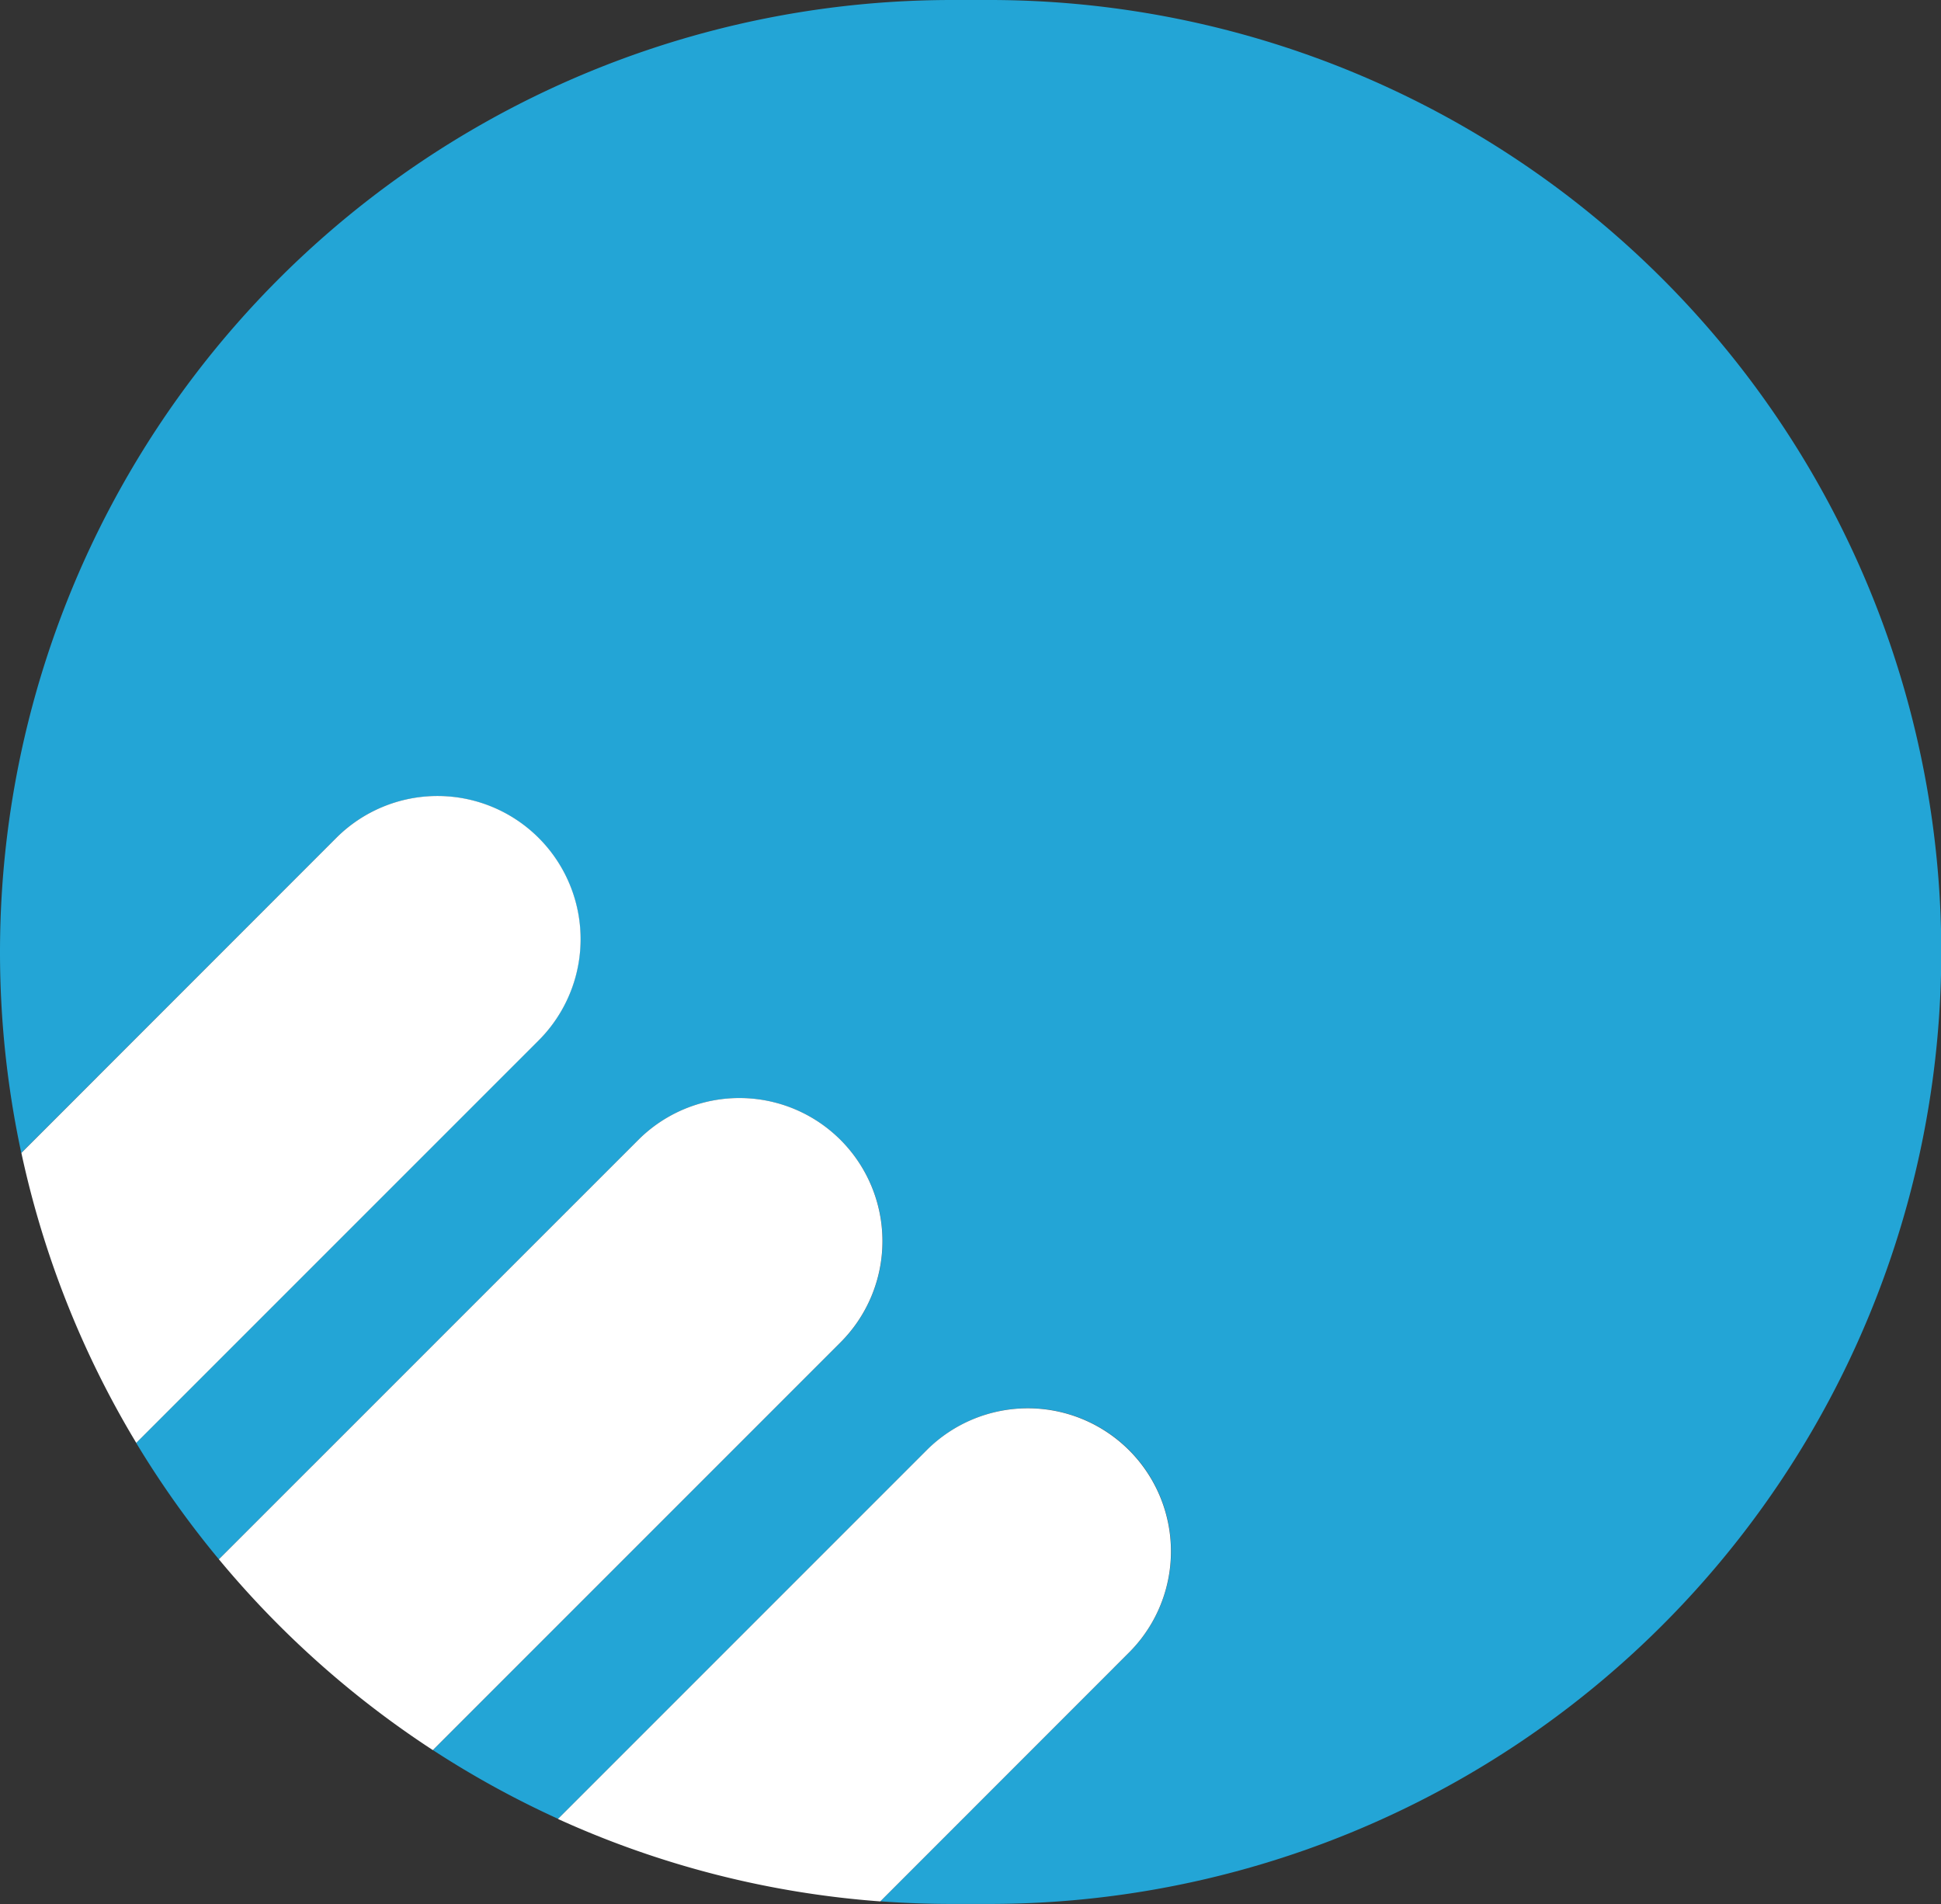 <svg xmlns="http://www.w3.org/2000/svg" width="21.426" height="21.016" viewBox="0 0 21.426 21.016">
  <rect x="0" y="0" width="21.426" height="21.016" fill="#333333" stroke="none"/>
  <g id="Group_8668" data-name="Group 8668" transform="translate(-104.547 -549.756)">
    <path id="Path_12802" data-name="Path 12802" d="M-2269.464,4258.386h-.411a10.508,10.508,0,0,0-10.508,10.508h0a10.563,10.563,0,0,0,.235,2.217l3.476-3.476a1.58,1.58,0,0,1,2.234,0h0a1.579,1.579,0,0,1,0,2.233l-4.442,4.443a10.491,10.491,0,0,0,.913,1.285l4.629-4.628a1.58,1.58,0,0,1,2.234,0h0a1.579,1.579,0,0,1,0,2.234l-4.5,4.5a10.518,10.518,0,0,0,1.382.759l4.07-4.07a1.58,1.58,0,0,1,2.234,0,1.579,1.579,0,0,1,0,2.233l-2.747,2.747c.261.019.525.029.792.029h.411a10.508,10.508,0,0,0,10.508-10.508h0A10.508,10.508,0,0,0-2269.464,4258.386Z" transform="translate(2384.93 -3708.63)" fill="#23a5d6"/>
    <path id="Path_12803" data-name="Path 12803" d="M-2272.378,4344.609h0a1.58,1.58,0,0,0-2.234,0l-3.476,3.477a10.453,10.453,0,0,0,1.268,3.2l4.442-4.442A1.58,1.58,0,0,0-2272.378,4344.609Z" transform="translate(2382.871 -3785.605)" fill="#fff"/>
    <path id="Path_12804" data-name="Path 12804" d="M-2249.942,4377.143h0a1.579,1.579,0,0,0-2.234,0l-4.629,4.628a10.565,10.565,0,0,0,2.362,2.106l4.5-4.5A1.58,1.58,0,0,0-2249.942,4377.143Z" transform="translate(2363.768 -3814.805)" fill="#fff"/>
    <path id="Path_12805" data-name="Path 12805" d="M-2213.963,4410.563a1.58,1.58,0,0,0-2.234,0l-4.07,4.07a10.437,10.437,0,0,0,3.558.91l2.746-2.747A1.578,1.578,0,0,0-2213.963,4410.563Z" transform="translate(2330.973 -3844.801)" fill="#fff"/>
  </g>
</svg>
